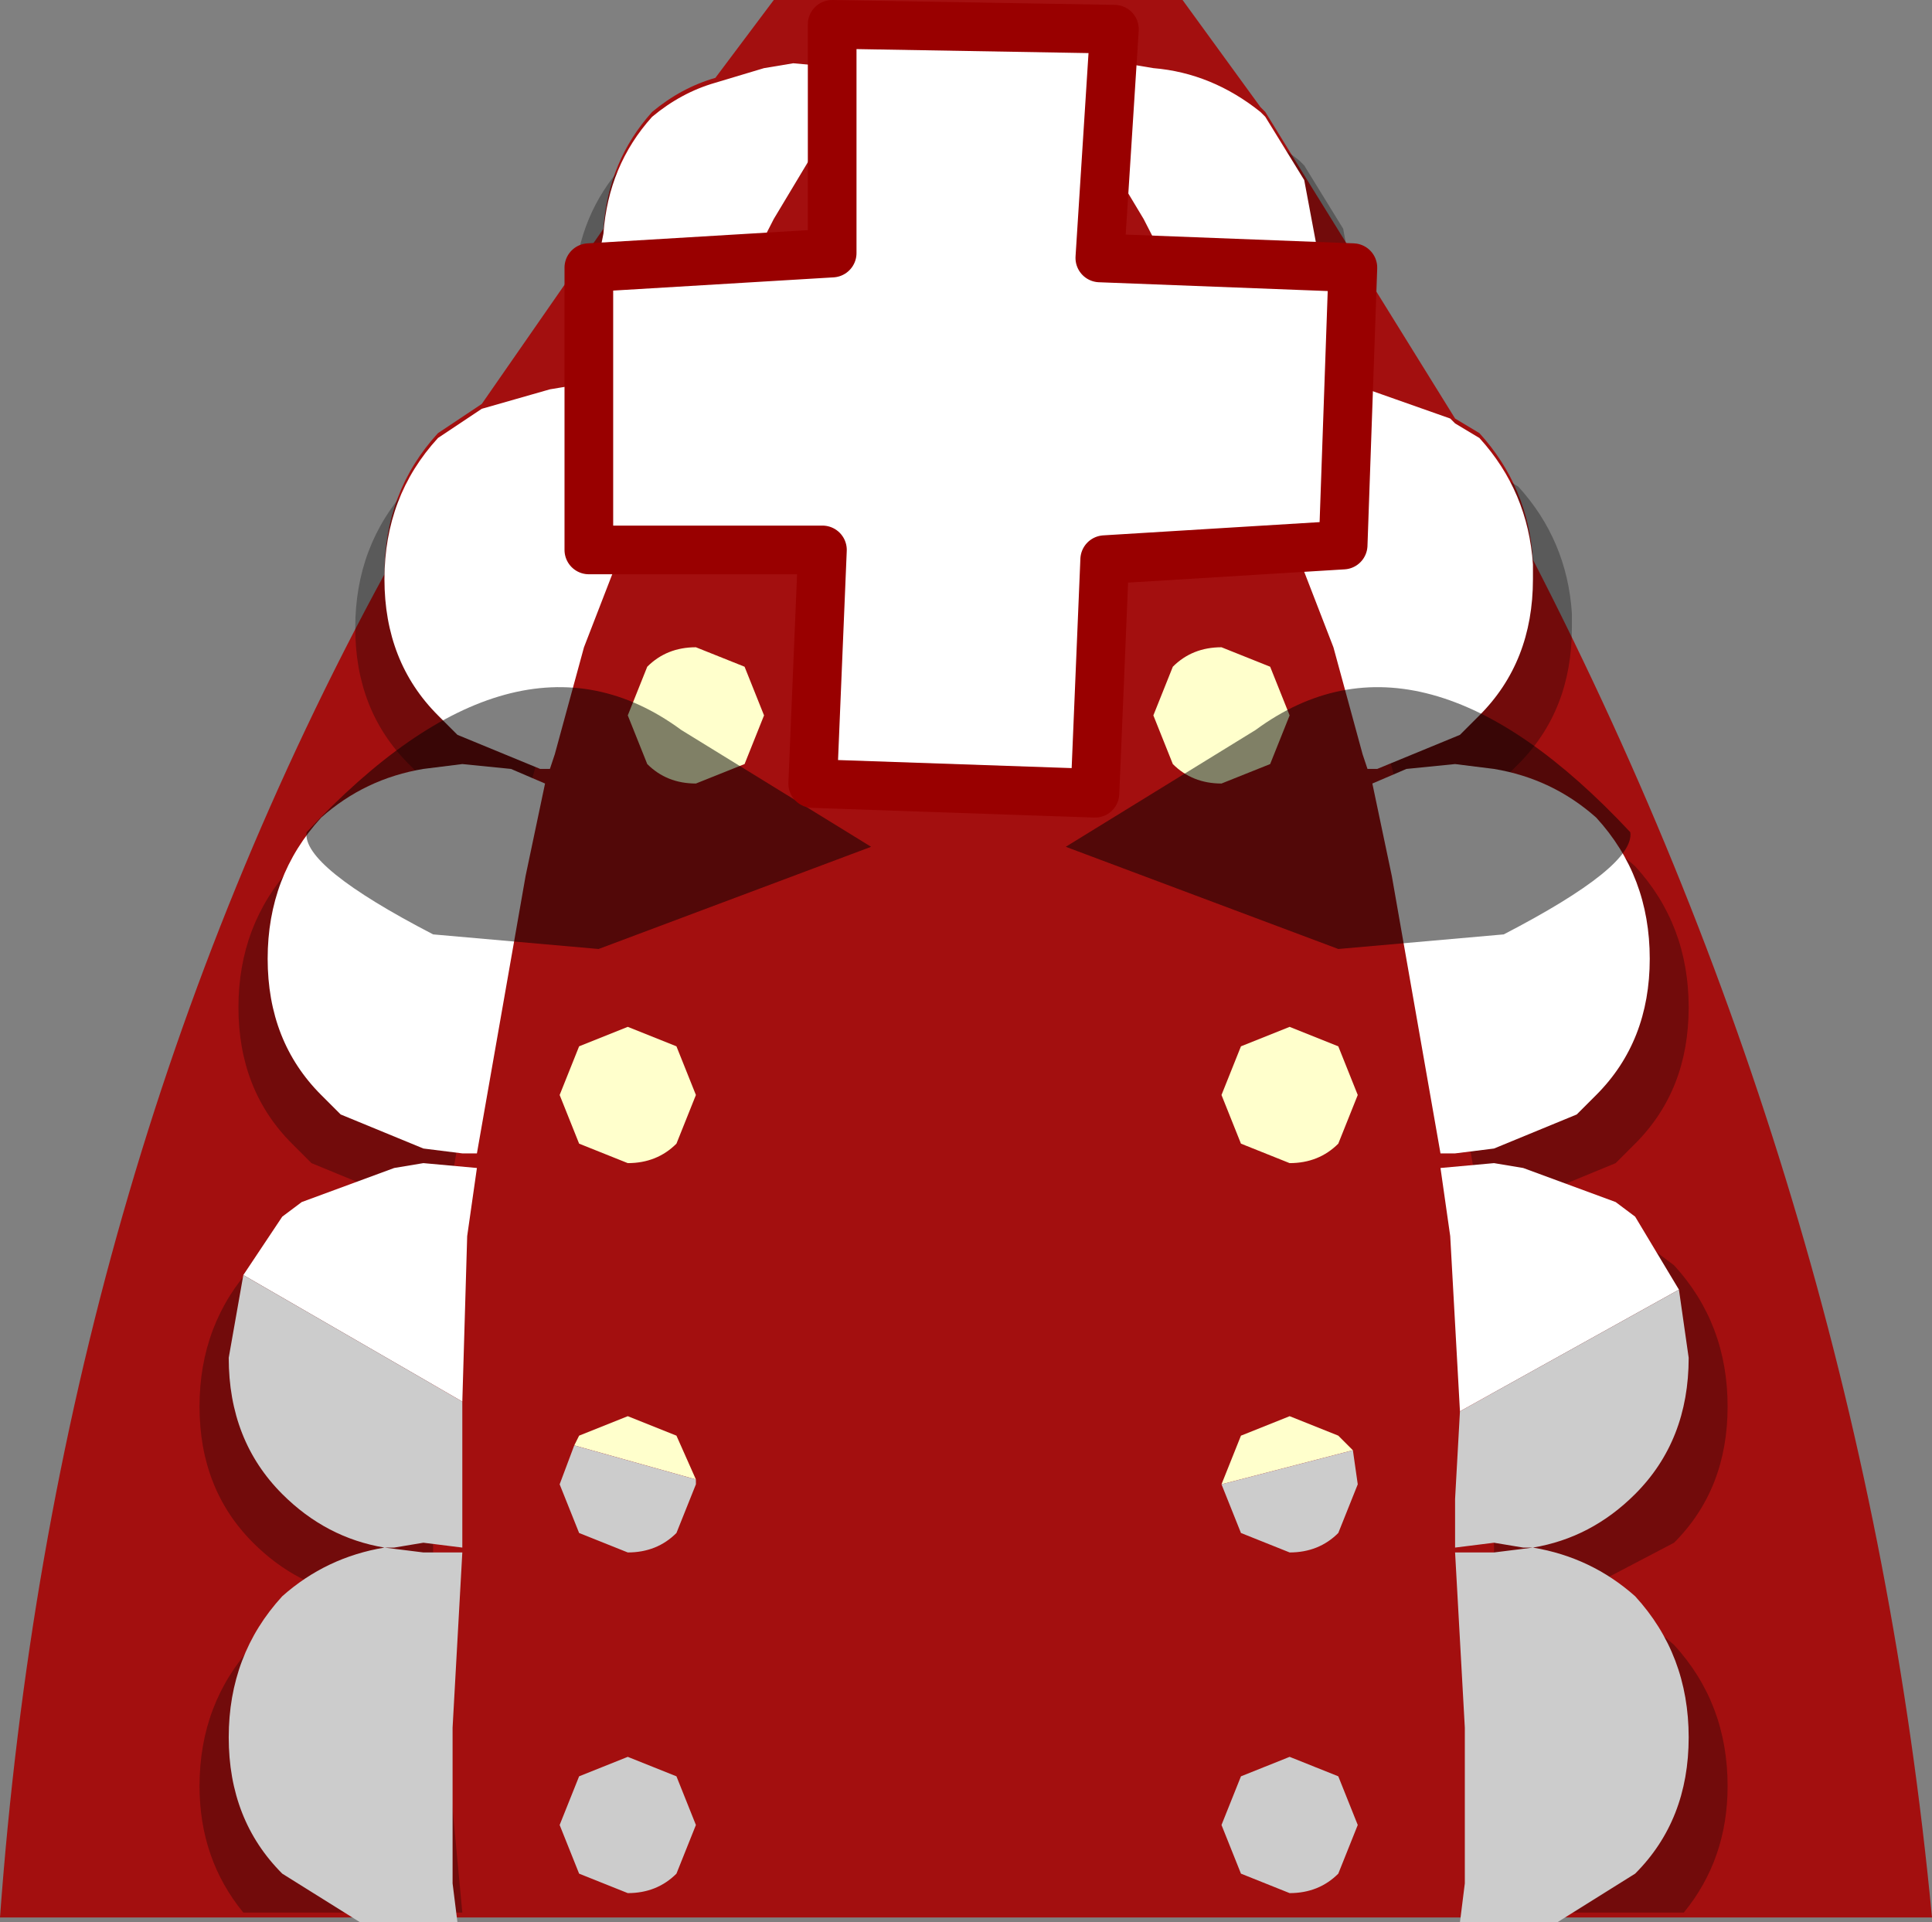 <svg xmlns="http://www.w3.org/2000/svg" xmlns:ffdec="https://www.free-decompiler.com/flash" xmlns:xlink="http://www.w3.org/1999/xlink" ffdec:objectType="frame" width="19.85" height="19.75"><rect width="100%" height="100%" fill="#808080" stroke="none"/><g transform="translate(-.05 -3.05)"><use ffdec:characterId="2" xlink:href="#a" width="19.85" height="19.7" transform="translate(.05 3.05)"/><use ffdec:characterId="3" xlink:href="#b" width="15.7" height="19.75" transform="translate(2.1 3.05)"/></g><defs><path id="c" fill="#a30f0f" fill-rule="evenodd" d="m11.85 1.15.4.65 1.55 2.5.25.15q.5.55.55 1.3 3.4 6.6 4.1 13.95H-1.15Q-.6 12.15 2.8 5.9q0-.85.55-1.45l.3-.2.15-.1 1.25-1.8q.05-.7.5-1.2.3-.25.65-.35l.6-.8H11l.8 1.1z" transform="translate(1.15)"/><use ffdec:characterId="1" xlink:href="#c" id="a" width="19.85" height="19.7"/><g id="b"><path fill-opacity=".298" fill-rule="evenodd" d="m12.45 8.55.35-.15.5-.05.4.05q.6.1 1.05.5.55.6.55 1.45t-.55 1.4l-.2.2-.85.35-.4.05h-.15l-.5-2.85zm-.35-4.1.3.05q.5.05.85.3l.05.05.25.15q.5.55.55 1.3v.15q0 .85-.55 1.4l-.2.2-.85.35h-.1l-.05-.15-.3-1.1-.6-1.55-.2-.6-.15-.25h.05l.15-.15.25-.1zm-2.2-3.3.3.05q.6.05 1.1.45l.05.05.4.65.15.8q0 .85-.55 1.4l-.05.05-.2.1-1-1.95-.9-1.5.15-.05zm-4.9.2q.2-.15.5-.15l.3-.05.55.05.15.05-.9 1.5-1 1.95-.2-.1.15.15h.05L4.45 5l-.2.6-.6 1.55-.3 1.1-.05.15h-.1q-.45-.1-.85-.35l-.2-.2q-.55-.55-.55-1.4T2.15 5l.3-.2.15-.1.7-.2.3-.05.55.05.25.1-.05-.05Q3.8 4 3.8 3.15l.05-.25q.05-.7.5-1.2.3-.25.65-.35M2.9 8.4l.35.15-.2.95-.5 2.85H2.4L2 12.3l-.85-.35-.2-.2Q.4 11.2.4 10.35T.95 8.9Q1.4 8.5 2 8.4l.4-.05zm-.45 4.8q-.1 1.35-.05 2.7v.5l-.4-.05-.3.05h-.1l.4.05h.4l.3 3.2H.45Q0 19.1 0 18.35q0-.85.55-1.45.45-.4 1.05-.5-.6-.1-1.05-.55Q0 15.3 0 14.45T.55 13l.2-.15q.45-.3.95-.35l.3-.05.55.05zm12.5-.35.2.15q.55.6.55 1.45t-.55 1.4l-1.05.55q.6.1 1.05.5.55.6.55 1.45 0 .75-.45 1.3h-2.2l.25-3.2h.4l.4-.05H14l-.3-.05-.4.05v-.5l-.05-2.7-.1-.7.55-.05.3.05z"/><path fill="#ffc" fill-rule="evenodd" d="m9.8 2.95.2.5-.2.5q-.2.2-.5.2l-.5-.2-.2-.5.2-.5.5-.2zm.2 4.9-.2-.5.2-.5q.2-.2.5-.2l.5.2.2.5-.2.5-.5.2q-.3 0-.5-.2m-3.6-5.1.5.2.2.5-.2.5q-.2.2-.5.2l-.5-.2-.2-.5.2-.5zm-1.8 4.1q.2-.2.5-.2l.5.2.2.5-.2.5-.5.2q-.3 0-.5-.2l-.2-.5zm.3 3.9.2.5-.2.5q-.2.2-.5.2l-.5-.2-.2-.5.2-.5.5-.2zm.2 4.45-1.25-.35.05-.1.5-.2.5.2zm6.1-4.65.5.2.2.5-.2.5q-.2.2-.5.2l-.5-.2-.2-.5.2-.5zm-.7 4.7.2-.5.5-.2.5.2.15.15z"/><path fill="#fff" fill-rule="evenodd" d="m9.5.65.3.05q.6.05 1.1.45l.05.05.4.65.15.8q0 .85-.55 1.4l-.05.05-.2.1-1-1.95-.9-1.5.15-.05zm3.35 3.65.05.05.25.15q.5.55.55 1.3v.15q0 .85-.55 1.4l-.2.2-.85.35H12l-.05-.15-.3-1.1-.6-1.55-.2-.6-.15-.25h.05l.15-.15.25-.1.55-.05.3.05zm-.6 4.7-.2-.95.35-.15.5-.05.4.05q.6.1 1.05.5.55.6.55 1.45t-.55 1.4l-.2.2-.85.35-.4.05h-.15zm-8.1-6.6q.05-.7.5-1.2.3-.25.65-.35L5.8.7l.3-.05.55.05.15.05-.9 1.5-1 1.95-.2-.1.15.15h.05l-.15.25-.2.6-.6 1.55-.3 1.1-.05.15h-.1l-.85-.35-.2-.2q-.55-.55-.55-1.4t.55-1.45l.3-.2.15-.1.7-.2.3-.05.55.05.25.1-.05-.05q-.55-.55-.55-1.4zM2.3 7.9l.4-.05.5.05.35.15-.2.95-.5 2.85H2.7l-.4-.05-.85-.35-.2-.2Q.7 10.7.7 9.85t.55-1.45Q1.7 8 2.3 7.9M.45 13.1l.4-.6.2-.15L2 12l.3-.05.55.05-.1.7-.05 1.7zm12.5 1.4-.1-1.8-.1-.7.55-.05.3.05.95.35.2.15.45.75z"/><path fill="#ccc" fill-rule="evenodd" d="m3.85 14.85 1.25.35v.05l-.2.5q-.2.2-.5.2l-.5-.2-.2-.5zM2.7 14.4v1.5l-.4-.05-.3.05h-.1l.4.05h.4l-.1 1.8v1.6l.05.4h-1l-.8-.5Q.3 18.7.3 17.85t.55-1.45q.45-.4 1.05-.5-.6-.1-1.05-.55-.55-.55-.55-1.4l.15-.85zm2.2 3.85.2.5-.2.5q-.2.2-.5.2l-.5-.2-.2-.5.2-.5.5-.2zm10.3-5 .1.7q0 .85-.55 1.4-.45.45-1.05.55.6.1 1.05.5.55.6.55 1.45t-.55 1.4l-.8.5h-1l.05-.4v-1.6l-.1-1.8h.4l.4-.05h-.1l-.3-.05-.4.05v-.5l.05-.9zm-3.35 1.65.05.35-.2.5q-.2.2-.5.2l-.5-.2-.2-.5zm-.15 3.35.2.5-.2.5q-.2.2-.5.2l-.5-.2-.2-.5.2-.5.5-.2z"/><path fill-opacity=".498" fill-rule="evenodd" d="M10.85 7.5q1.7-1.25 3.85 1.05.05.35-1.3 1.05l-1.7.15L8.9 8.7zm-5.9 0L6.9 8.7 4.1 9.75 2.4 9.6q-1.35-.7-1.3-1.05 2.15-2.3 3.85-1.05"/><path fill="#fff" fill-rule="evenodd" d="m11.85 2.75-.1 2.85-2.45.15-.1 2.4-2.9-.1.1-2.4H4v-2.9l2.5-.15V.25L9.4.3l-.15 2.35z"/><path fill="none" stroke="#900" stroke-linecap="round" stroke-linejoin="round" stroke-width=".5" d="m11.85 2.75-.1 2.85-2.45.15-.1 2.4-2.9-.1.1-2.4H4v-2.9l2.5-.15V.25L9.4.3l-.15 2.35z"/></g></defs></svg>